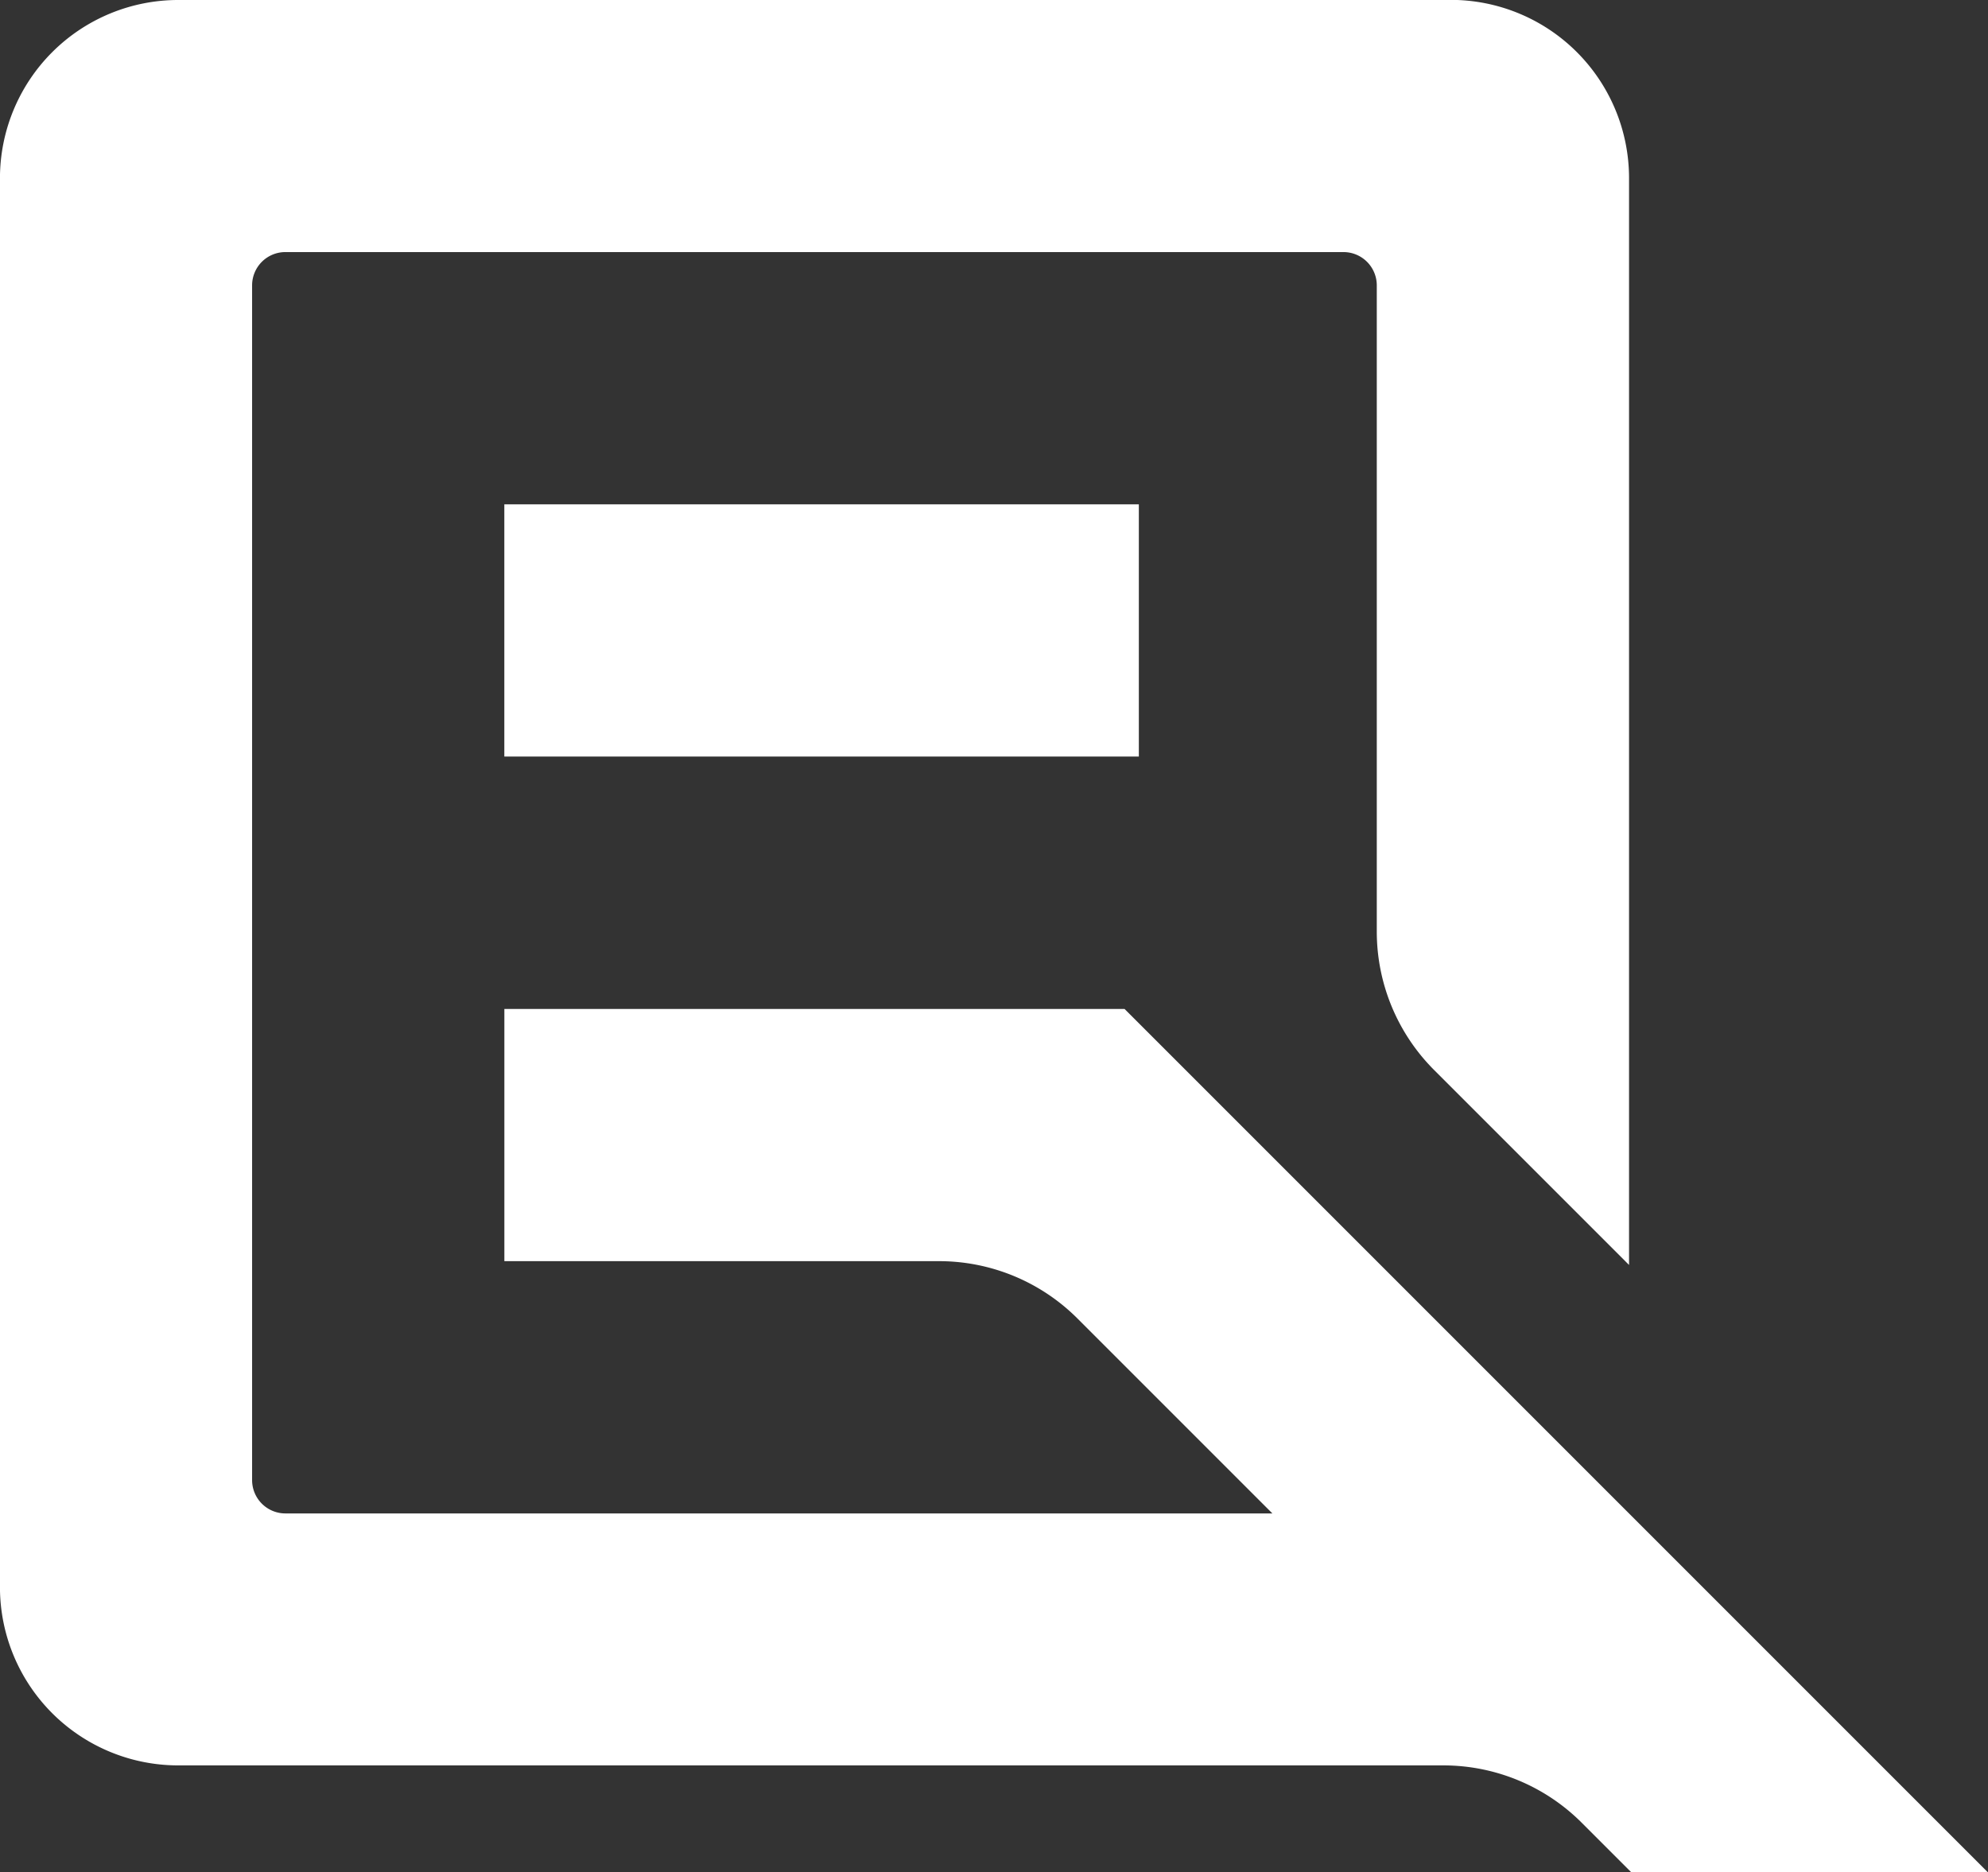 <svg xmlns="http://www.w3.org/2000/svg" xmlns:xlink="http://www.w3.org/1999/xlink" width="51.927" height="48.896" viewBox="0 0 51.927 48.896">
  <rect x="0" y="0" width="51.927" height="48.896" fill="#333333" stroke="none"/>
  <!-- <defs>
    <linearGradient id="linear-gradient" y1="0.5" x2="1" y2="0.5" gradientUnits="objectBoundingBox">
      <stop offset="0" stop-color="#62f6be"/>
      <stop offset="1" stop-color="#00abe6"/>
    </linearGradient>
  </defs> -->
  <g id="Group_441" data-name="Group 441" transform="translate(0)">
    <g id="Group_444" data-name="Group 444">
      <path id="Path_720" data-name="Path 720" d="M1423,97.747a4.656,4.656,0,0,0-4.656,4.656V139.2a4.656,4.656,0,0,0,4.656,4.657h33.047a5.111,5.111,0,0,1,3.615,1.5l1.294,1.294h9.314l-22.551-22.551h-16.2v6.587h11.357a5.112,5.112,0,0,1,3.615,1.5l5.089,5.089H1425.8a.87.87,0,0,1-.87-.87V105.2a.869.869,0,0,1,.87-.869h27.637a.87.87,0,0,1,.87.869v16.882a5.114,5.114,0,0,0,1.5,3.615l5.089,5.089V102.4a4.656,4.656,0,0,0-4.656-4.656Z" transform="translate(-1418.345 -97.747)" fill="#fff"/>
    </g>
    <rect id="Rectangle_583" data-name="Rectangle 583" width="16.574" height="6.587" transform="translate(13.173 13.173)" fill="#fff"/>
  </g>
</svg>
